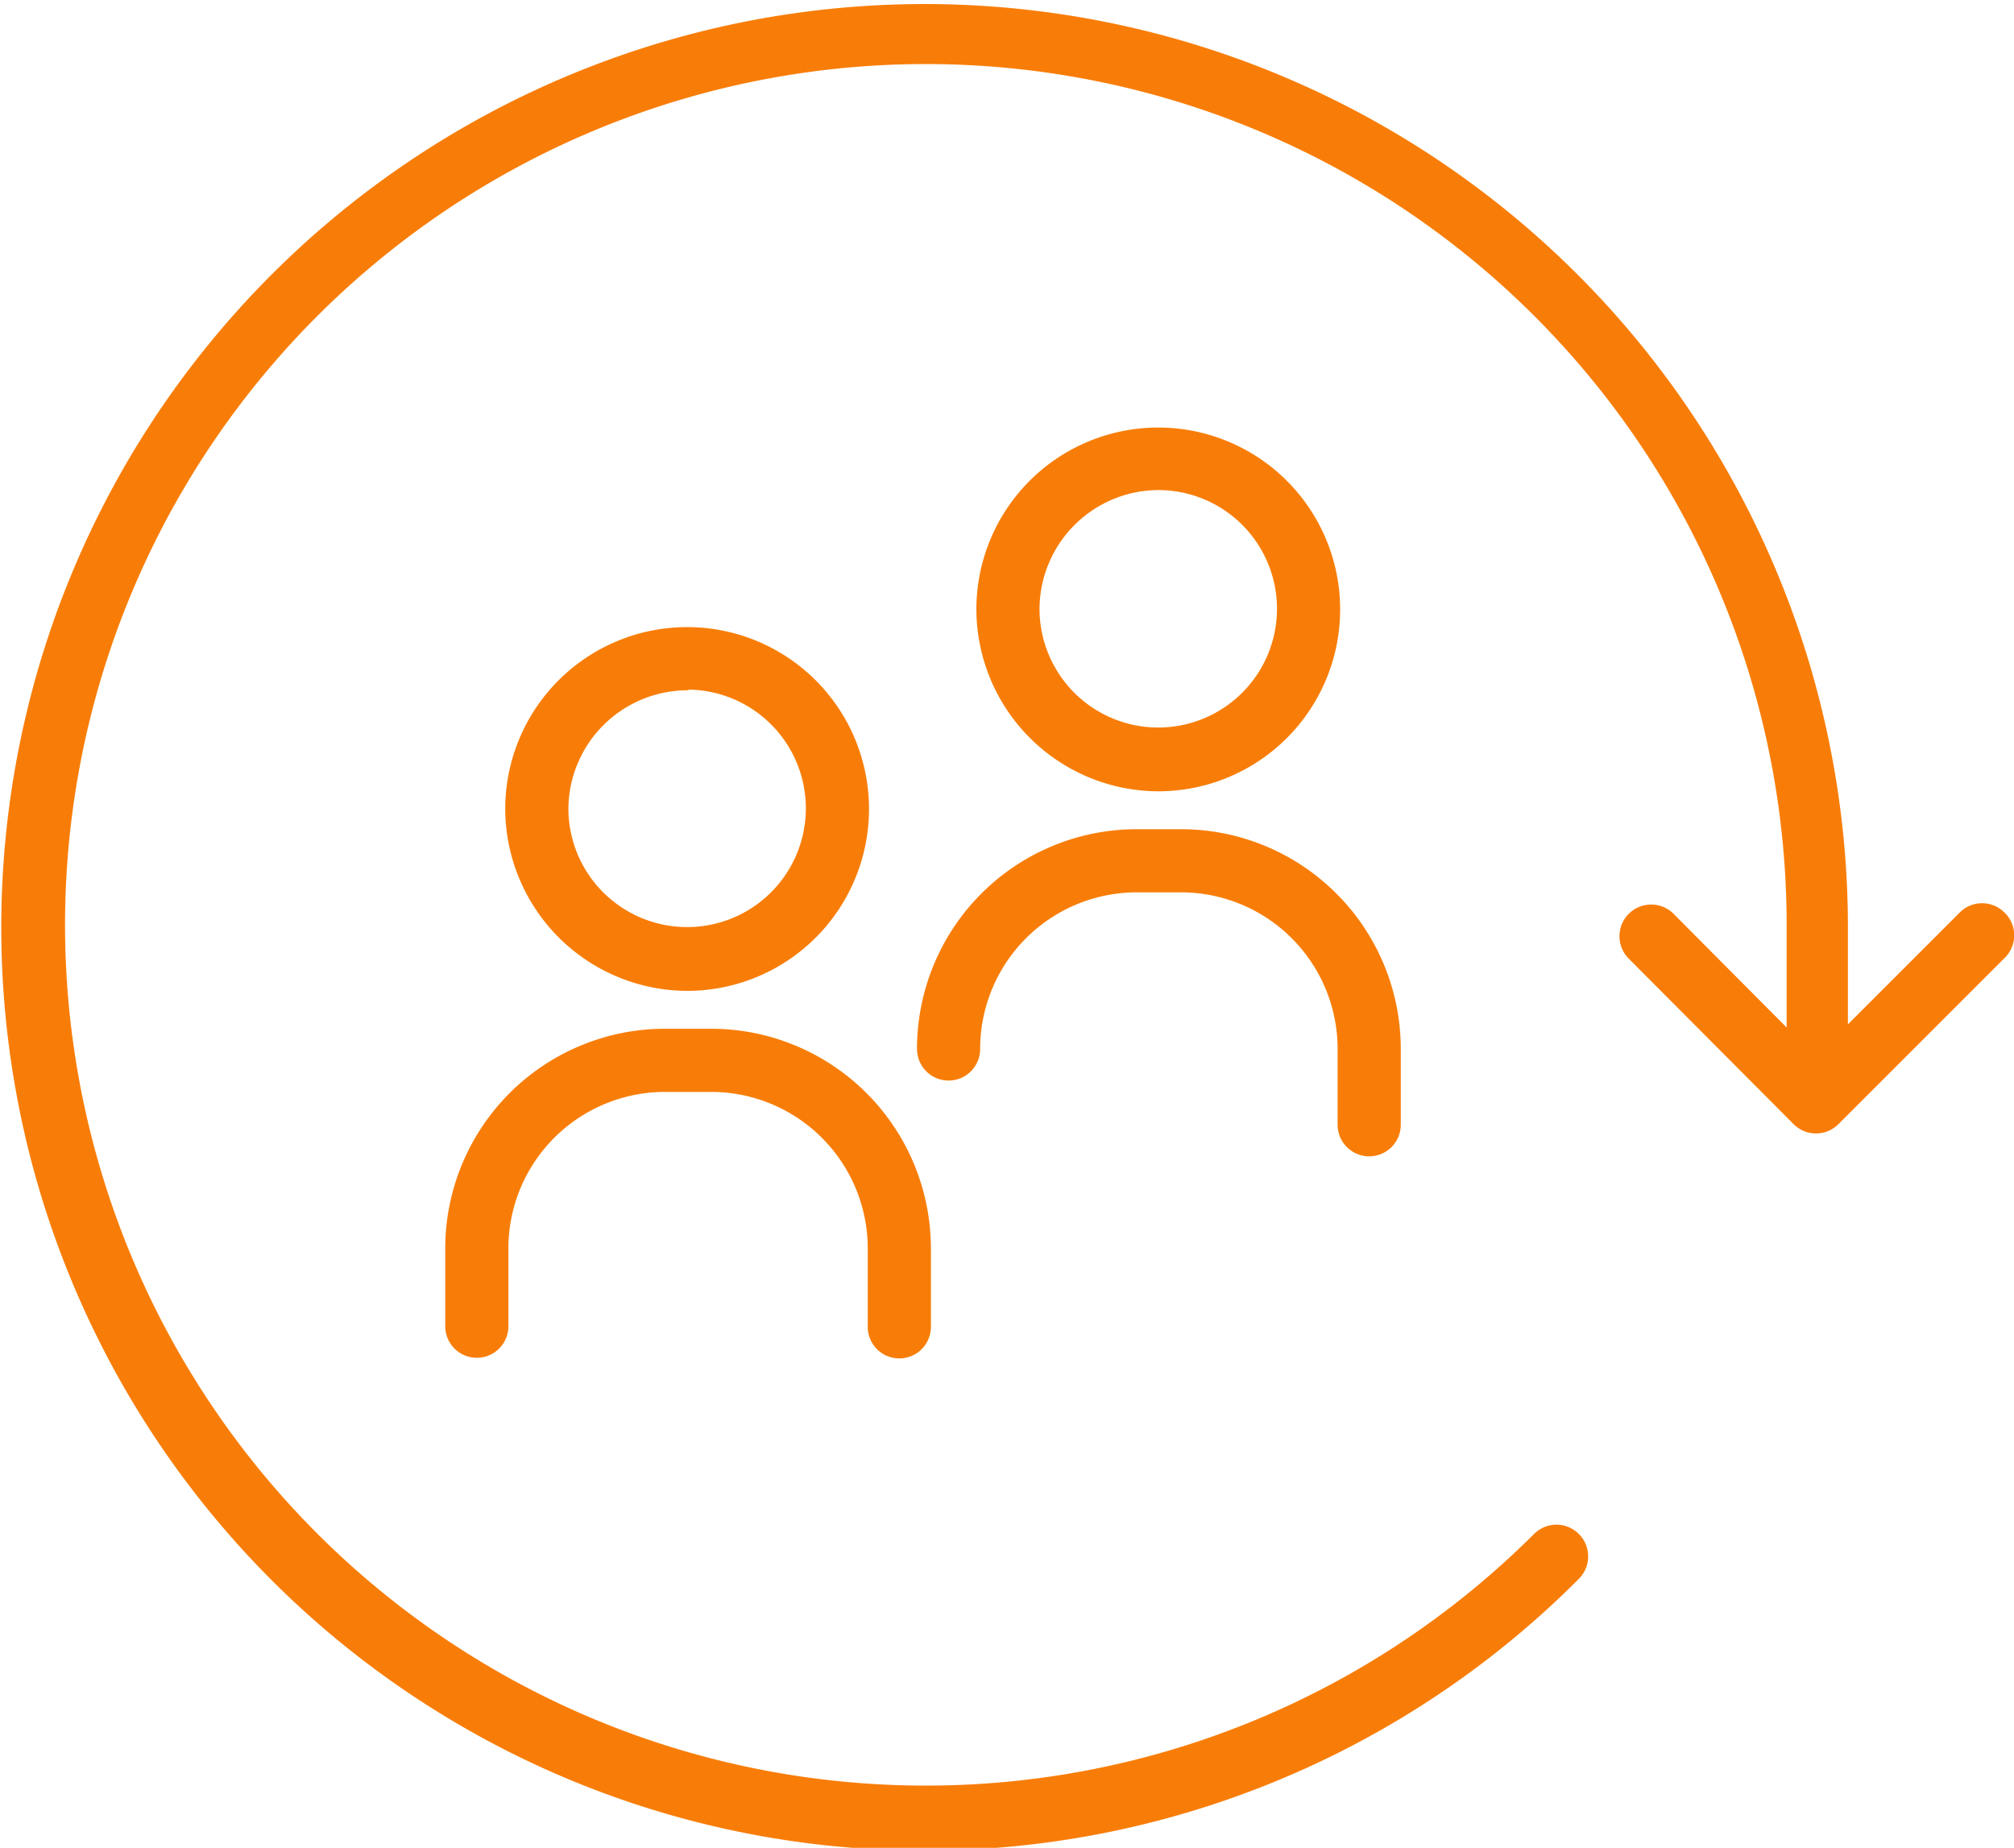 <svg id="Layer_1" data-name="Layer 1" xmlns="http://www.w3.org/2000/svg" viewBox="0 0 31.89 29.26"><defs><style>.cls-1{fill:#f87d08}</style></defs><title>Artboard 1</title><path class="cls-1" d="M14.24 21.51a.5.5 0 0 0 .5-.5v-1.24a3.48 3.48 0 0 0-3.48-3.48h-.73a3.48 3.48 0 0 0-3.48 3.48V21a.5.5 0 0 0 1 0v-1.23a2.48 2.48 0 0 1 2.48-2.48h.73a2.48 2.48 0 0 1 2.48 2.48V21a.5.5 0 0 0 .5.51zm-3.34-5.82A2.88 2.88 0 1 0 8 12.81a2.89 2.89 0 0 0 2.9 2.88zm0-4.77A1.88 1.88 0 1 1 9 12.81a1.89 1.89 0 0 1 1.9-1.88zm10.78 7.39a.5.5 0 0 0 .5-.5v-1.2a3.48 3.48 0 0 0-3.48-3.48H18a3.48 3.48 0 0 0-3.48 3.48.5.5 0 0 0 1 0A2.48 2.48 0 0 1 18 14.13h.7a2.48 2.48 0 0 1 2.48 2.48v1.2a.5.5 0 0 0 .5.5zm-3.34-5.78a2.88 2.88 0 1 0-2.88-2.88 2.89 2.89 0 0 0 2.88 2.88zm0-4.77a1.88 1.88 0 1 1-1.88 1.88 1.89 1.89 0 0 1 1.88-1.88z"/><path class="cls-1" d="M31.74 14.45a.5.5 0 0 0-.71 0l-1.77 1.77v-1.6A14.62 14.62 0 1 0 25 25a.5.5 0 0 0-.71-.71 13.63 13.63 0 1 1 4-9.64v1.62l-1.79-1.8a.5.5 0 0 0-.71.71l2.61 2.62a.5.5 0 0 0 .71 0l2.62-2.62a.5.5 0 0 0 .01-.73z"/></svg>